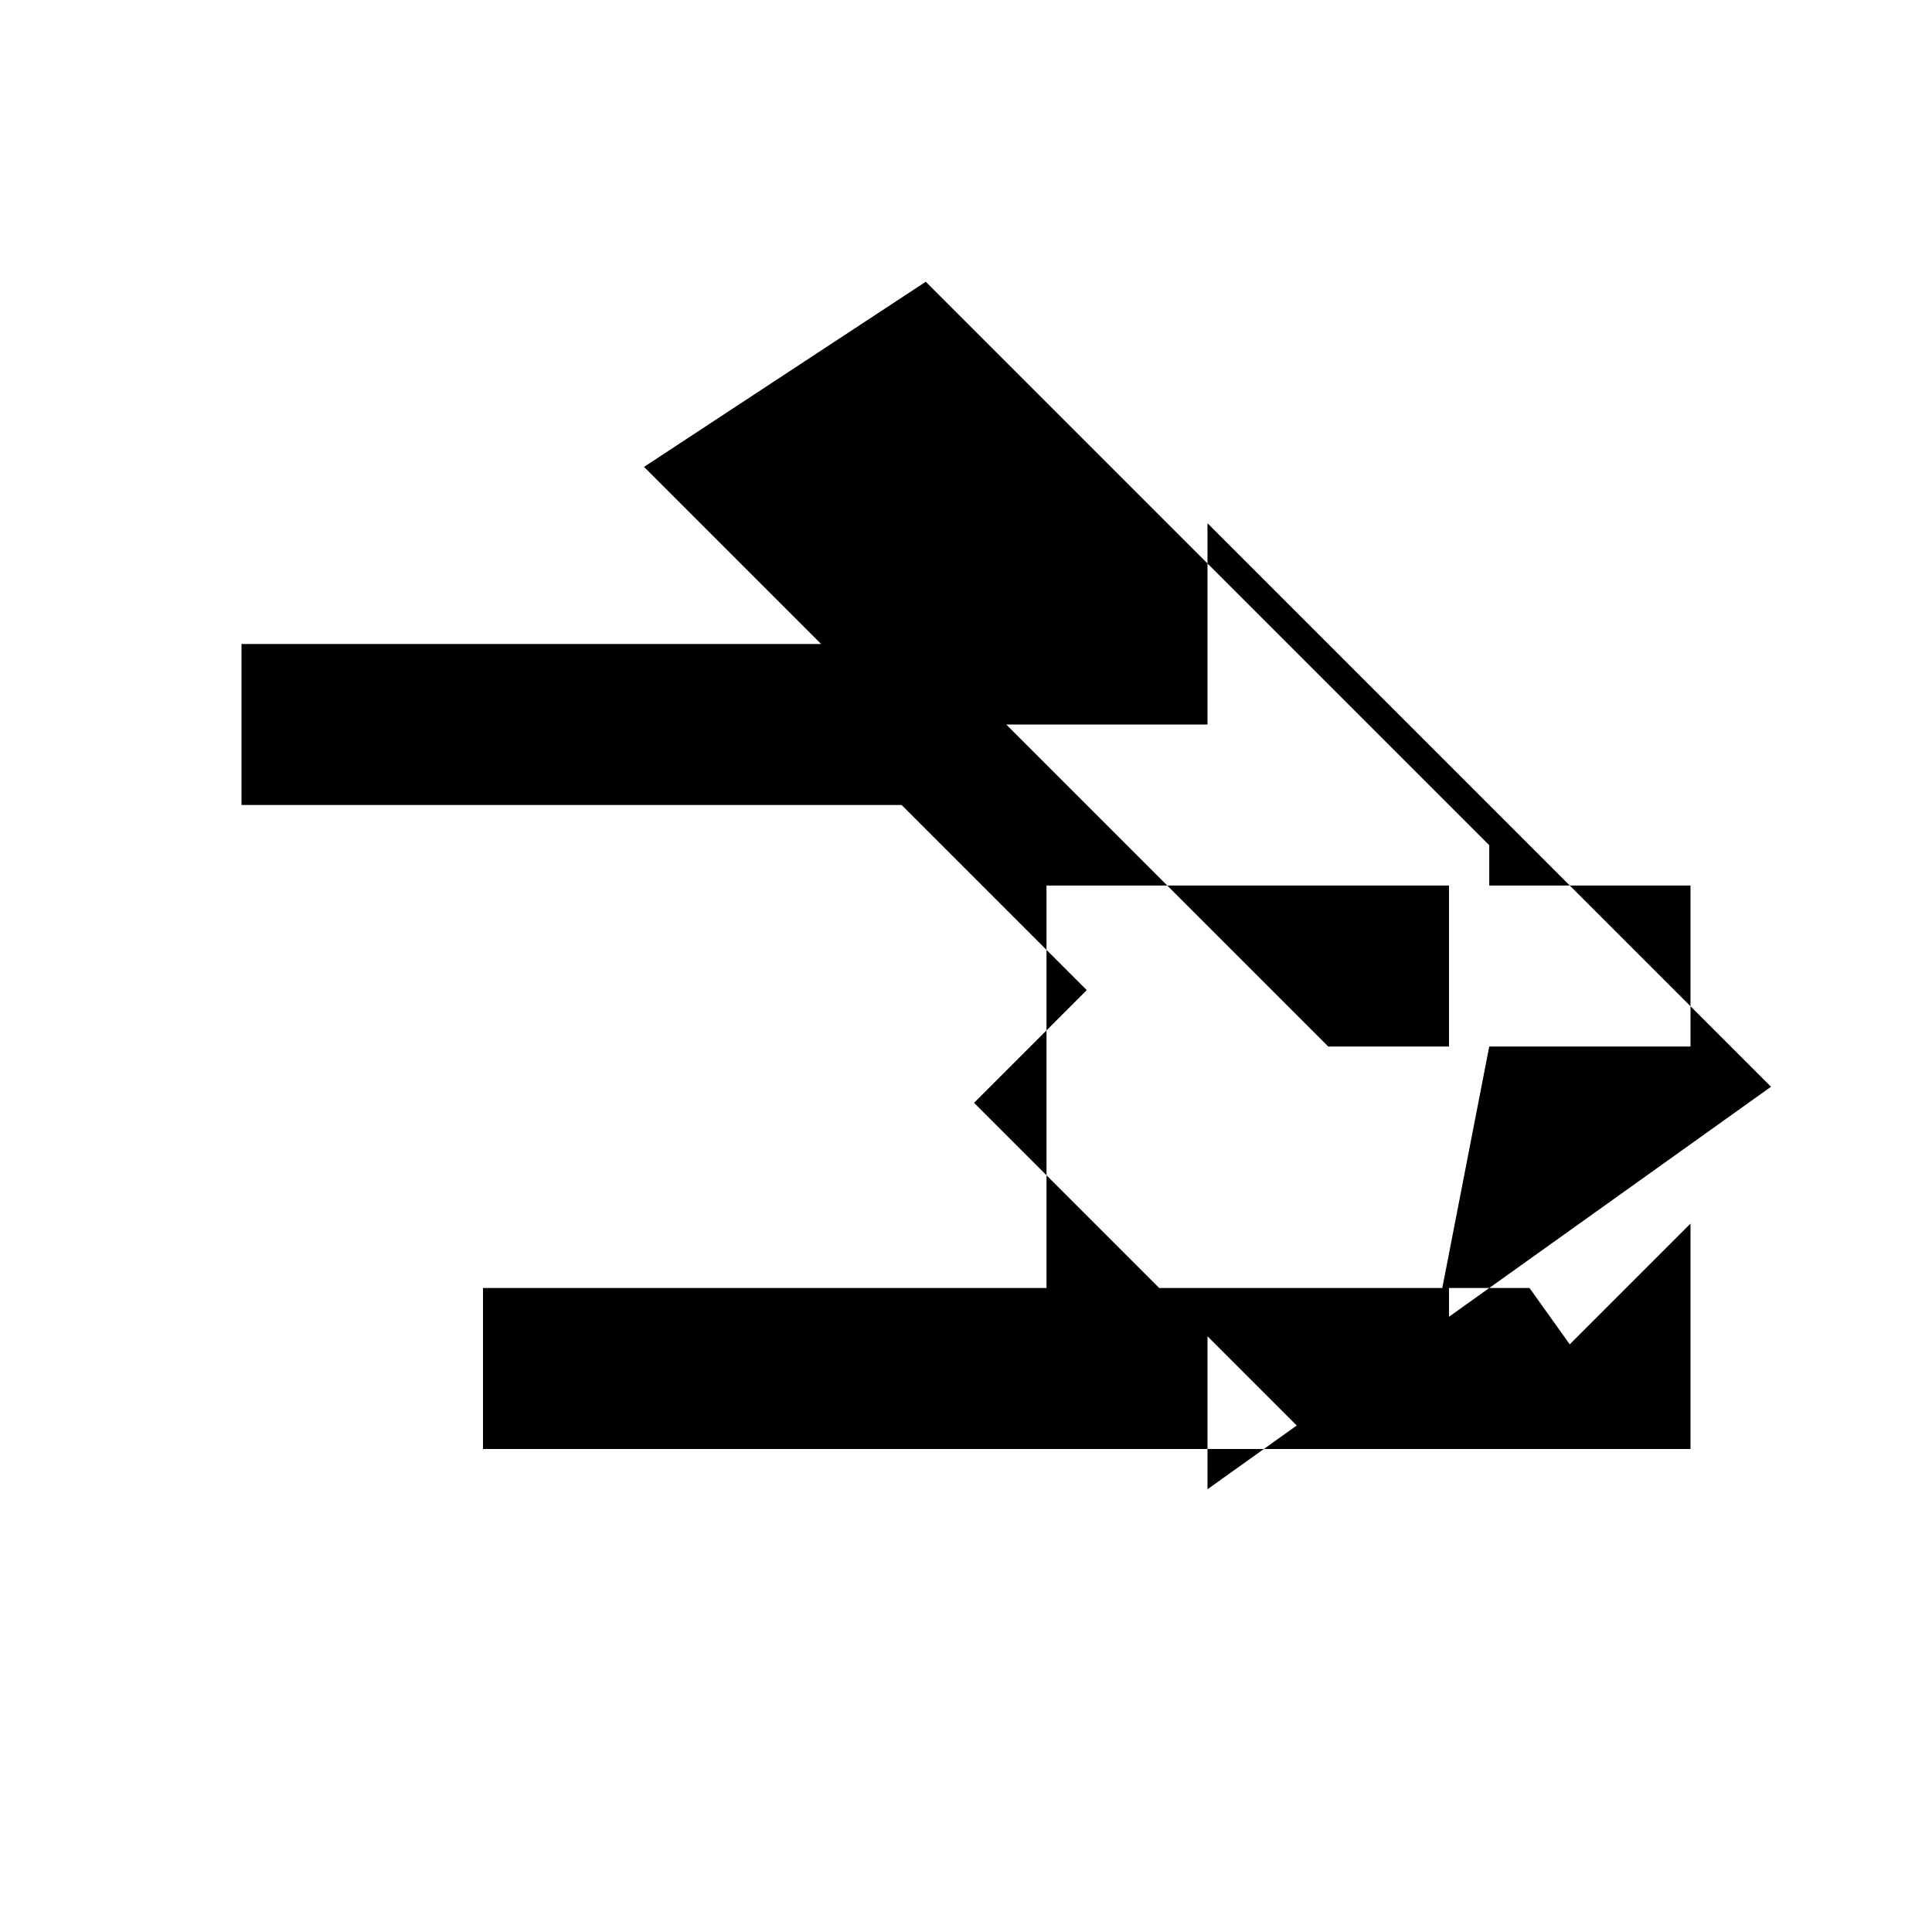 <svg xmlns="http://www.w3.org/2000/svg" viewBox="0 0 24 24" width="24" height="24">
  <path d="M0 0h24v24H0z" fill="none"/>
  <path d="M18.5 10.5l-7-7L8 5.8 10.2 8H3v2h8.2l2.3 2.3-1.4 1.4 4.3 4.3 1.4-1.4L18.5 13H21v-2h-2.5zM6 16v2h12v-2H6zm13 2h2v-2.8l-1.5 1.5L19 16h-2v2zm-4-7V6.5l7 7L15 18.5V16h-2v-5h5v2h-1.5l-4-4H15z"/>
</svg>
